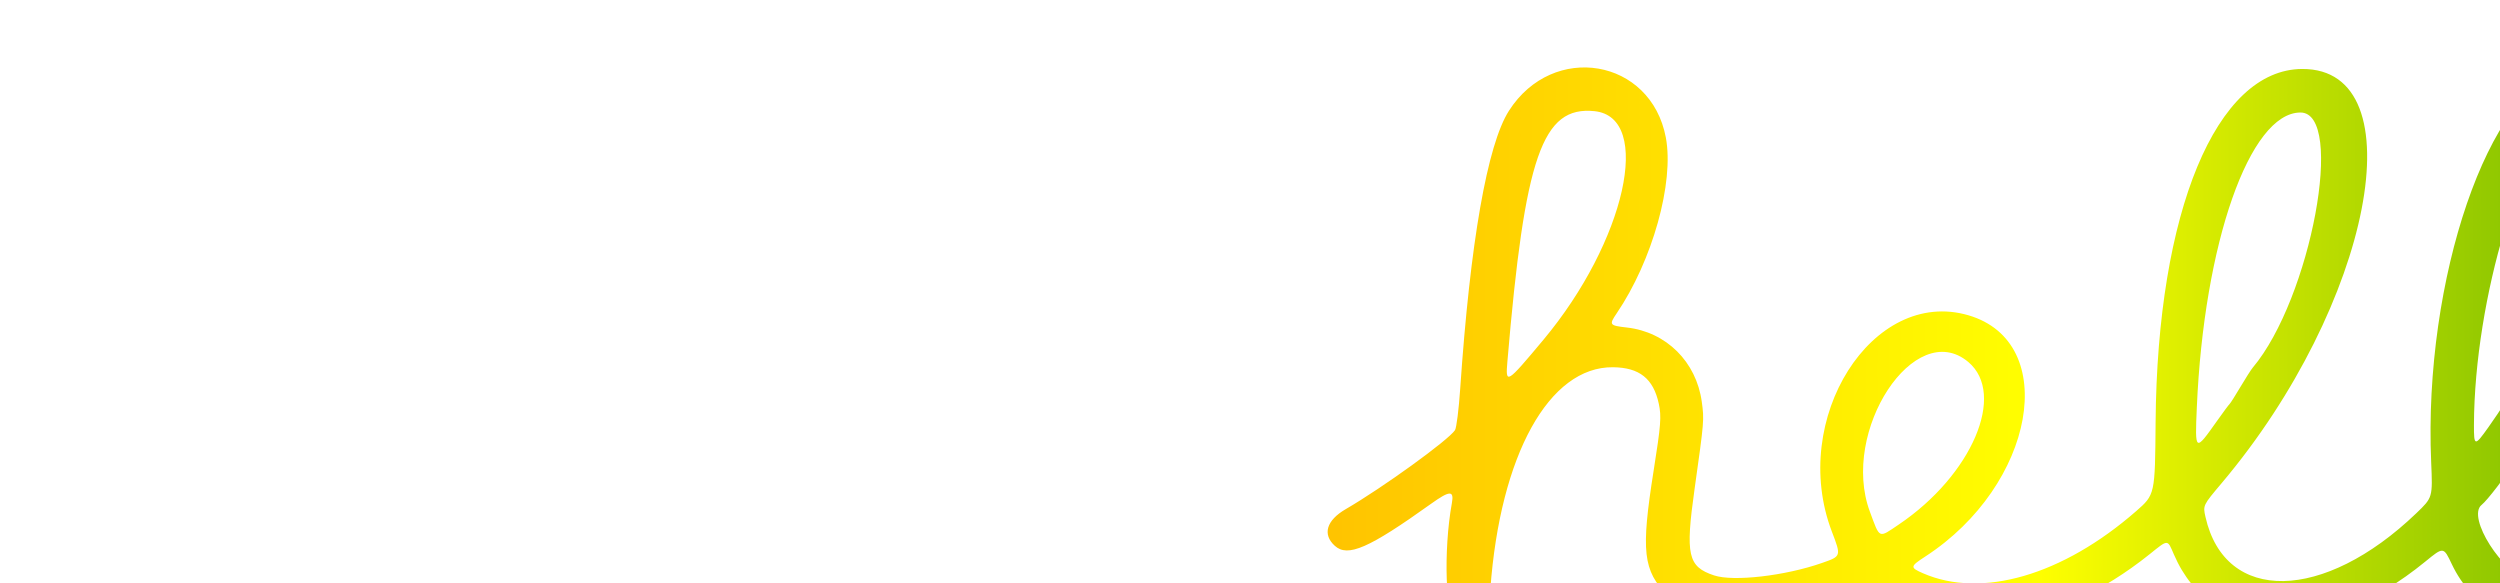 <?xml version="1.0" encoding="UTF-8" standalone="no"?>
<!-- Created with Inkscape (http://www.inkscape.org/) -->
   <svg id="hello" xmlns="http://www.w3.org/2000/svg" height="420px" width="1800px" viewBox="0 0 1200 420">
                <defs>
                        <linearGradient id="animated-gradient" x1="-100%" y1="0%" x2="200%" y2="0%" gradientUnits="userSpaceOnUse">
                                <stop offset="0%" stop-color="violet" />
                                <stop offset="14.28%" stop-color="red" />
                                <stop offset="28.57%" stop-color="orange" />
                                <stop offset="42.85%" stop-color="yellow" />
                                <stop offset="57.14%" stop-color="green" />
                                <stop offset="71.42%" stop-color="blue" />
                                <stop offset="85.71%" stop-color="indigo" />
                                <stop offset="100%" stop-color="violet" />
                                
                                
                    
                                <animateTransform 
                                    attributeName="gradientTransform"
                                    type="translate"
                                    from="-2500"
                                    to="2500"
                                    begin="0s"
                                    dur="23s"
                                    repeatCount="indefinite"
                                    fill="freeze"
                                    />
                            </linearGradient>
                            <filter id="inner-shadow" x="-50%" y="-50%" width="200%" height="200%">
                                <feComponentTransfer in="SourceAlpha">
                                  <feFuncA type="table" tableValues="1 0" />
                                </feComponentTransfer>
                                <feGaussianBlur stdDeviation="4"/>
                                <feOffset dx="0" dy="5" result="offsetblur"/>
                                <feFlood flood-color="rgb(0, 0, 0)" result="color"/>
                                <feComposite in2="offsetblur" operator="in"/>
                                <feComposite in2="SourceAlpha" operator="in" />
                                <feMerge>
                                  <feMergeNode in="SourceGraphic" />
                                  <feMergeNode />
                                </feMerge>
                              </filter>
                </defs>
                <path class="animated-path" id="path1" filter="url(#inner-shadow)" fill="url(#animated-gradient)" 
                        d="m 94.895,403.522 c -7.596,-3.303 -9.304,-51.828 -3.037,-86.263 1.693,-9.301 -1.479,-9.2 -15.003,0.477 -44.771,32.036 -59.969,38.675 -69.267,30.261 -9.086,-8.223 -6.07,-18.338 7.881,-26.431 26.482,-15.363 74.037,-49.752 78.654,-56.877 1.043,-1.61 2.716,-14.936 3.717,-29.611 7.196,-105.536 19.534,-175.958 35.094,-200.3 31.774,-49.708 102.261,-37.689 112.982,19.265 6.093,32.37 -9.667,88.691 -35.425,126.598 -5.599,8.239 -5.229,8.748 7.405,10.177 28.333,3.206 49.955,24.657 53.898,53.473 1.782,13.022 1.731,13.636 -5.176,62.655 -6.732,47.774 -4.88,56.029 13.984,62.334 13.898,4.645 51.167,0.362 77.688,-8.928 14.035,-4.916 13.973,-4.717 7.12,-22.708 -30.832,-80.944 29.264,-175.968 98.421,-155.626 66.342,19.515 47.953,122.272 -31.077,173.658 -11.053,7.187 -11.16,7.928 -1.742,12.052 42.222,18.487 100.561,1.518 153.453,-44.635 13.67,-11.928 13.67,-11.928 14.077,-64.184 C 599.724,107.361 642.25,4.918 704.086,4.659 787.344,4.311 754.214,174.769 646.134,302.827 c -13.546,16.05 -13.546,16.05 -11.696,24.305 14.053,62.706 85.097,61.458 151.886,-2.668 11.733,-11.265 11.733,-11.265 10.633,-36.686 -5.7,-131.684 41.993,-270.647 96.885,-282.296 69.364,-14.72 75.571,87.54 12.316,202.912 -2.626,4.79 -8.14,14.98 -12.254,22.644 -13.275,24.735 -51.847,80.375 -60.677,87.526 -10.854,8.79 15.272,49.81 34.693,54.469 43.682,10.479 85.318,-24.452 113.192,-94.964 33.913,-85.789 85.058,-117.703 145.219,-90.617 4.853,2.185 12.742,5.676 17.533,7.757 4.79,2.082 14.315,7.657 21.166,12.39 37.309,25.773 60.896,22.382 77.097,-11.085 11.682,-24.132 41.164,-12.441 29.96,11.881 -17.36,37.687 -55.154,55.284 -92.025,42.846 -5.957,-2.01 -11.197,-3.654 -11.644,-3.654 -0.447,0 -0.364,6.932 0.185,15.404 4.881,75.34 -45.296,139.456 -109.219,139.559 -36.288,0.058 -59.773,-18.243 -69.632,-54.26 -2.794,-10.207 -2.794,-10.207 -11.018,0.993 -50.283,68.482 -137.145,74.707 -166.9,11.961 -5.988,-12.628 -5.988,-12.628 -19.003,-1.981 -74.859,61.24 -153.544,59.026 -181.129,-5.097 -4.735,-11.007 -3.923,-10.999 -17.416,-0.17 -68.08,54.638 -147.813,66.913 -195.984,30.171 -6.165,-4.703 -6.165,-4.703 -17.864,-0.165 -58.139,22.55 -110.949,22.513 -133.157,-0.093 -17.863,-18.184 -19.383,-31.711 -10.131,-90.162 5.204,-32.88 5.664,-38.866 3.693,-48.059 -3.875,-18.068 -13.959,-26.094 -33.01,-26.273 -46.02,-0.433 -81.185,63.186 -88.265,159.683 -1.35,18.395 -2.56,21.238 -10.448,24.533 -7.092,2.963 -7.168,2.963 -14.225,-0.106 z M 1085.834,366.368 c 43.466,-21.647 65.589,-90.618 43.166,-134.571 -18.278,-35.827 -77.328,-14.583 -99.566,35.82 -30.796,69.802 1.386,126.15 56.4,98.751 z M 413.688,332.618 c 52.608,-35.517 77.523,-93.816 49.994,-116.98 -38.396,-32.308 -92.376,49.726 -70.88,107.718 7.37,19.884 6.032,19.291 20.886,9.262 z m 229.105,-74.582 c 4.404,-6.227 8.474,-11.714 9.044,-12.193 0.57,-0.479 4.052,-5.966 7.738,-12.193 3.686,-6.227 7.691,-12.498 8.901,-13.935 41.863,-49.738 66.89,-183.937 34.259,-183.703 -36.509,0.263 -69.421,94.085 -74.524,212.443 -1.381,32.025 -1.321,32.064 14.581,9.58 z m 195.246,4.749 C 911.003,160.229 948.767,11.821 895.273,37.864 863.303,53.429 828.011,170.104 827.753,261.085 c -0.043,15.317 0.531,15.412 10.286,1.7 z M 157.736,199.685 c 59.143,-70.758 79.161,-160.272 36.819,-164.646 -37.577,-3.882 -50.18,32.35 -62.726,180.323 -1.408,16.608 -0.742,16.205 25.907,-15.677 z"
                        transform="translate(50%, 40px)">
                </path>
        </svg>
